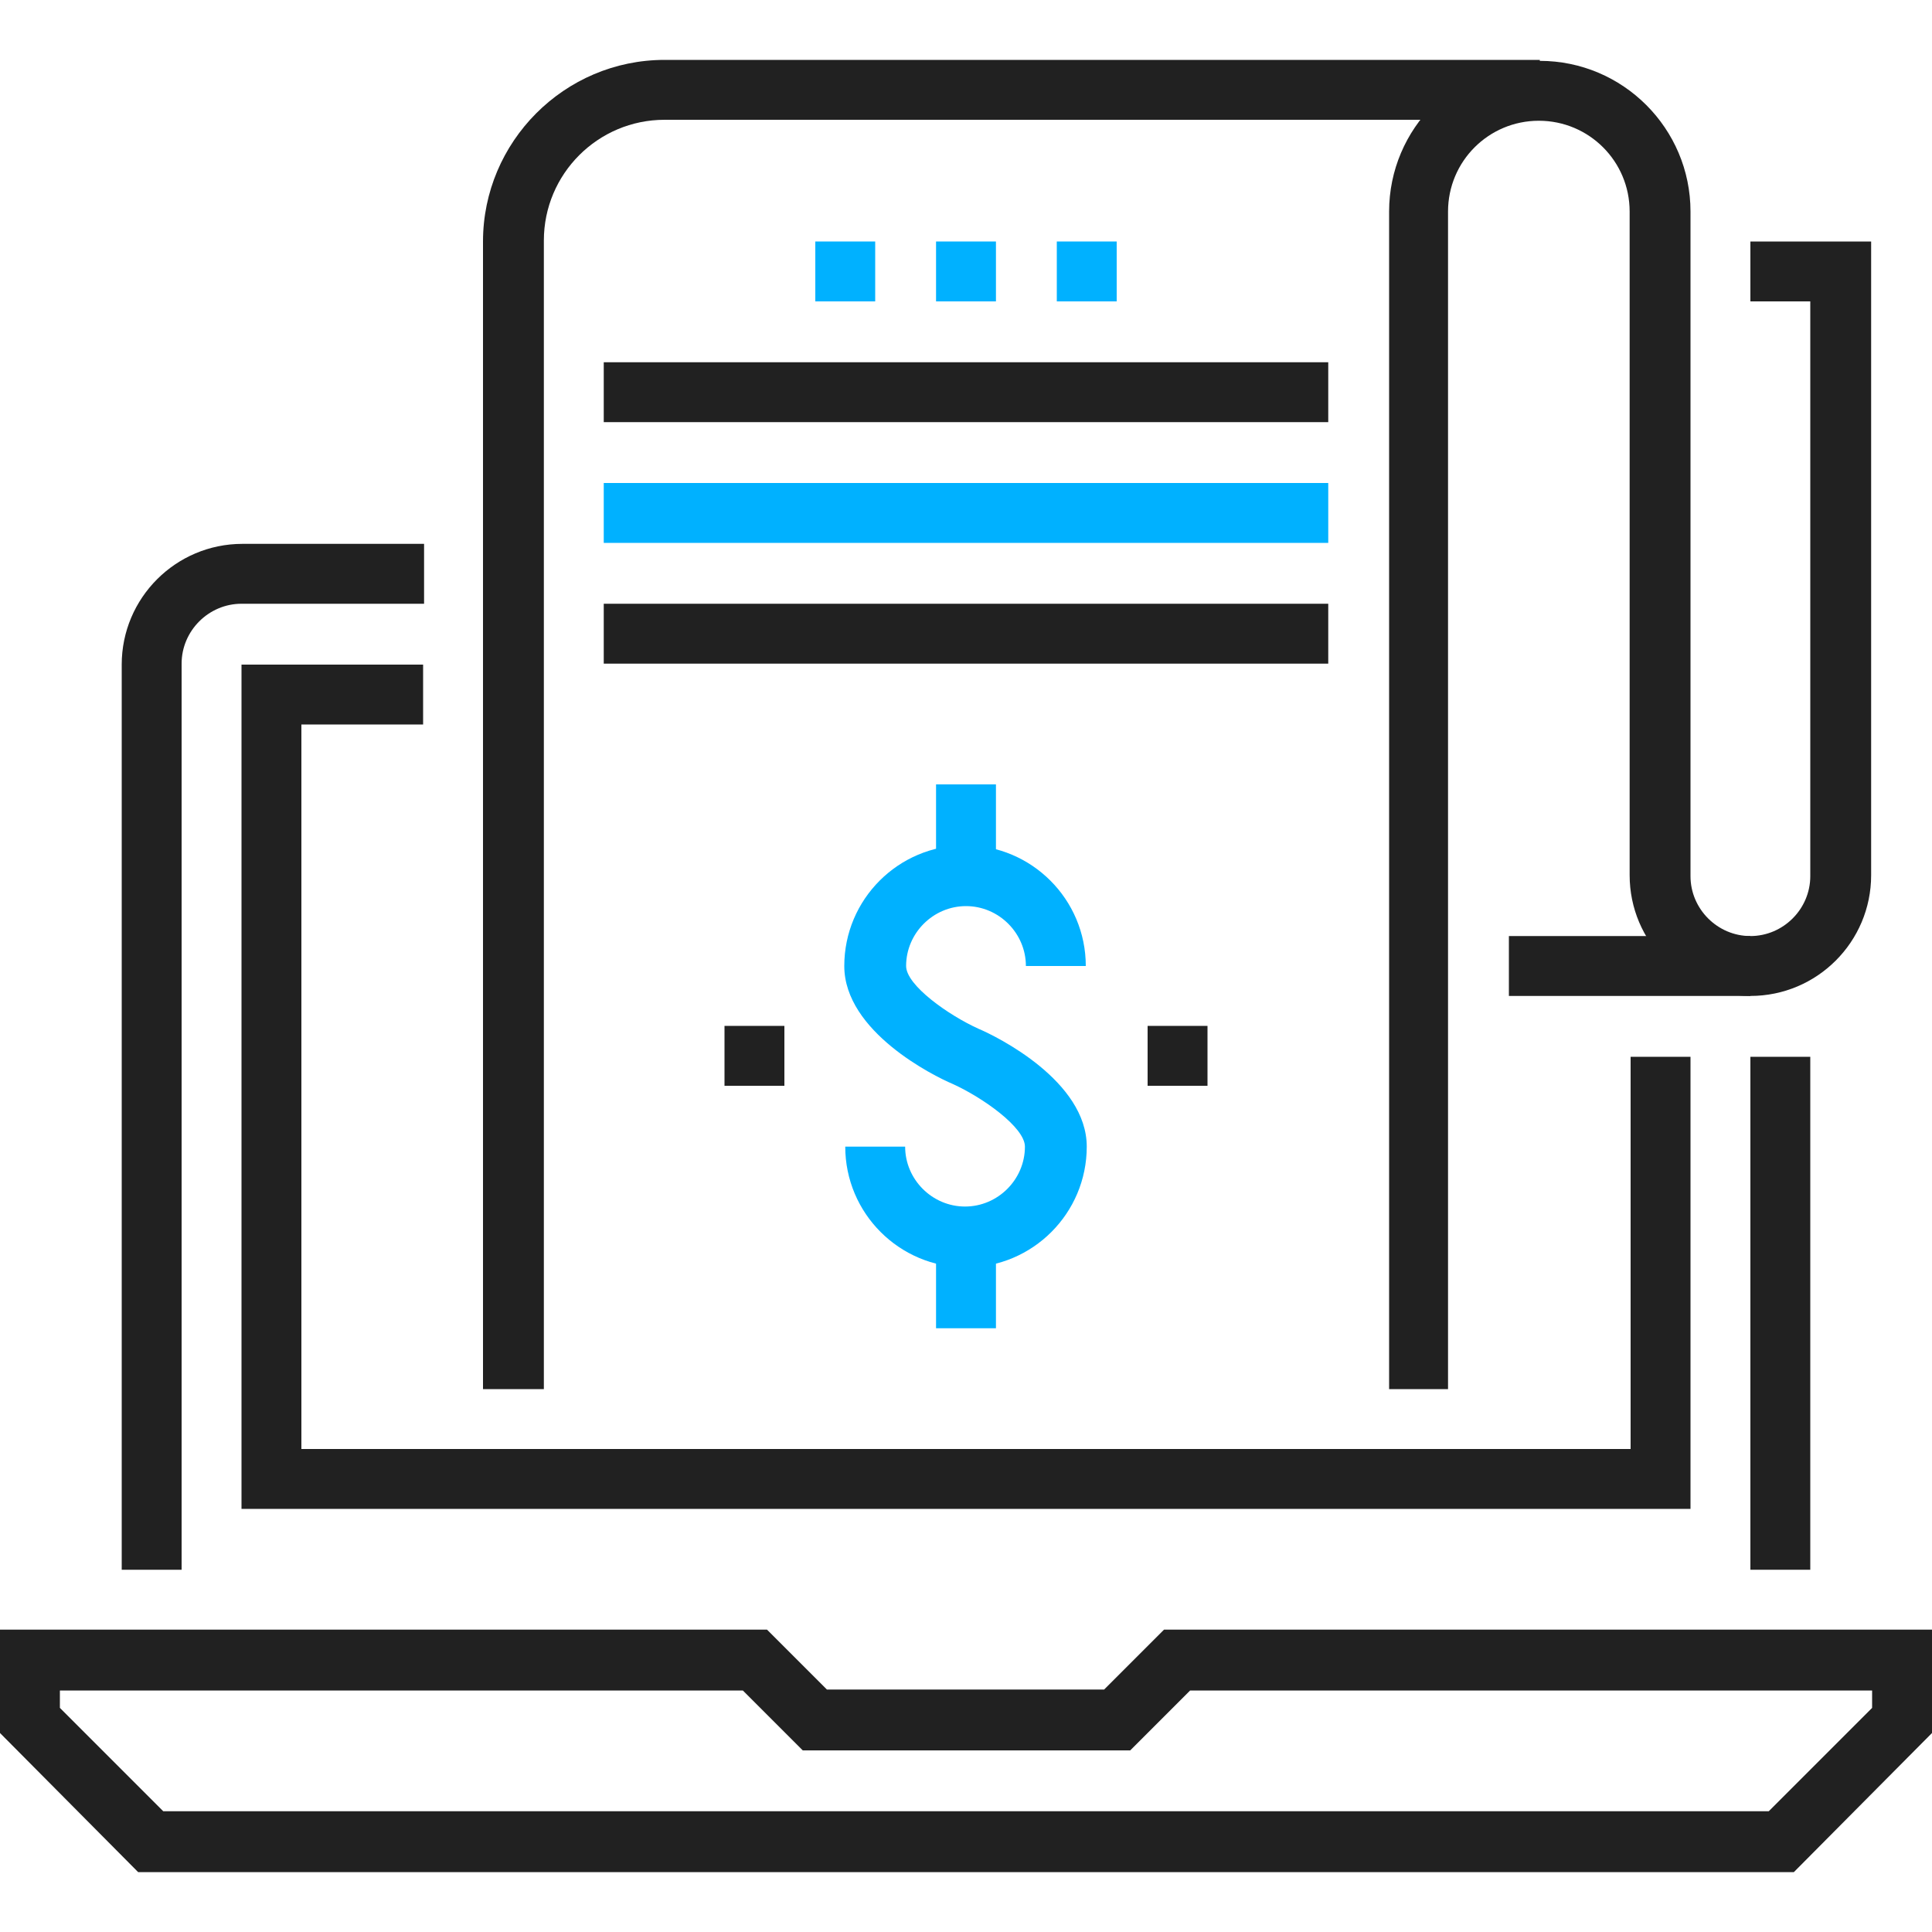<?xml version="1.0" encoding="utf-8"?>
<!-- Generator: Adobe Illustrator 19.2.1, SVG Export Plug-In . SVG Version: 6.00 Build 0)  -->
<svg version="1.1" id="Layer_1" xmlns="http://www.w3.org/2000/svg" xmlns:xlink="http://www.w3.org/1999/xlink" x="0px" y="0px"
	 viewBox="0 0 200 200" style="enable-background:new 0 0 200 200;" xml:space="preserve">
<style type="text/css">
	.st0{fill:#212121;}
	.st1{fill:#00B1FF;}
</style>
<g>
	<g>
		<g>
			<path class="st0" d="M185.7,193.8H14.3L0,179.4v-10.7h79.4l6.2,6.2h28.7l6.2-6.2H200v10.7L185.7,193.8z M16.9,187.5h166.2
				l10.7-10.7V175h-70.6l-6.2,6.2H83.1l-6.2-6.2H6.2v1.8L16.9,187.5z"/>
		</g>
		<g>
			<path class="st0" d="M18.8,162.5h-6.2V68.8c0-6.9,5.6-12.5,12.5-12.5h18.8v6.2H25c-3.4,0-6.2,2.8-6.2,6.2V162.5z"/>
		</g>
		<g>
			<rect x="181.2" y="109.4" class="st0" width="6.2" height="53.1"/>
		</g>
		<g>
			<polygon class="st0" points="175,156.2 25,156.2 25,68.8 43.8,68.8 43.8,75 31.2,75 31.2,150 168.8,150 168.8,109.4 175,109.4 
							"/>
		</g>
	</g>
	<g>
		<rect x="156.2" y="96.9" class="st0" width="25" height="6.2"/>
	</g>
	<g>
		<rect x="62.5" y="37.5" class="st0" width="75" height="6.2"/>
	</g>
	<g>
		<rect x="62.5" y="50" class="st1" width="75" height="6.2"/>
	</g>
	<g>
		<rect x="62.5" y="62.5" class="st0" width="75" height="6.2"/>
	</g>
	<g>
		<path class="st0" d="M56.2,143.8H50V25c0-10.3,8.4-18.8,18.8-18.8h90.6v6.2H68.8c-6.9,0-12.5,5.6-12.5,12.5V143.8z"/>
	</g>
	<g>
		<rect x="96.9" y="25" class="st1" width="6.2" height="6.2"/>
	</g>
	<g>
		<rect x="84.4" y="25" class="st1" width="6.2" height="6.2"/>
	</g>
	<g>
		<rect x="109.4" y="25" class="st1" width="6.2" height="6.2"/>
	</g>
	<g>
		<path class="st0" d="M150,143.8h-6.2V21.9c0-8.6,7-15.6,15.6-15.6c8.6,0,15.6,7,15.6,15.6v68.8c0,3.4,2.8,6.2,6.2,6.2
			c3.4,0,6.2-2.8,6.2-6.2V31.2h-6.2V25h12.5v65.6c0,6.9-5.6,12.5-12.5,12.5c-6.9,0-12.5-5.6-12.5-12.5V21.9c0-5.2-4.2-9.4-9.4-9.4
			c-5.2,0-9.4,4.2-9.4,9.4V143.8z"/>
	</g>
	<g>
		<g>
			<path class="st1" d="M100,131.2c-6.9,0-12.5-5.6-12.5-12.5h6.2c0,3.4,2.8,6.2,6.2,6.2c3.4,0,6.2-2.8,6.2-6.2c0-2-4.4-5.1-7.5-6.5
				c-1.9-0.8-11.2-5.4-11.2-12.2c0-6.9,5.6-12.5,12.5-12.5c6.9,0,12.5,5.6,12.5,12.5h-6.2c0-3.4-2.8-6.2-6.2-6.2
				c-3.4,0-6.2,2.8-6.2,6.2c0,2,4.4,5.1,7.5,6.5c1.9,0.8,11.2,5.4,11.2,12.2C112.5,125.6,106.9,131.2,100,131.2z"/>
		</g>
		<g>
			<rect x="96.9" y="81.2" class="st1" width="6.2" height="9.4"/>
		</g>
		<g>
			<rect x="96.9" y="128.1" class="st1" width="6.2" height="9.4"/>
		</g>
		<g>
			<rect x="118.8" y="106.2" class="st0" width="6.2" height="6.2"/>
		</g>
		<g>
			<rect x="75" y="106.2" class="st0" width="6.2" height="6.2"/>
		</g>
	</g>
</g>
</svg>
